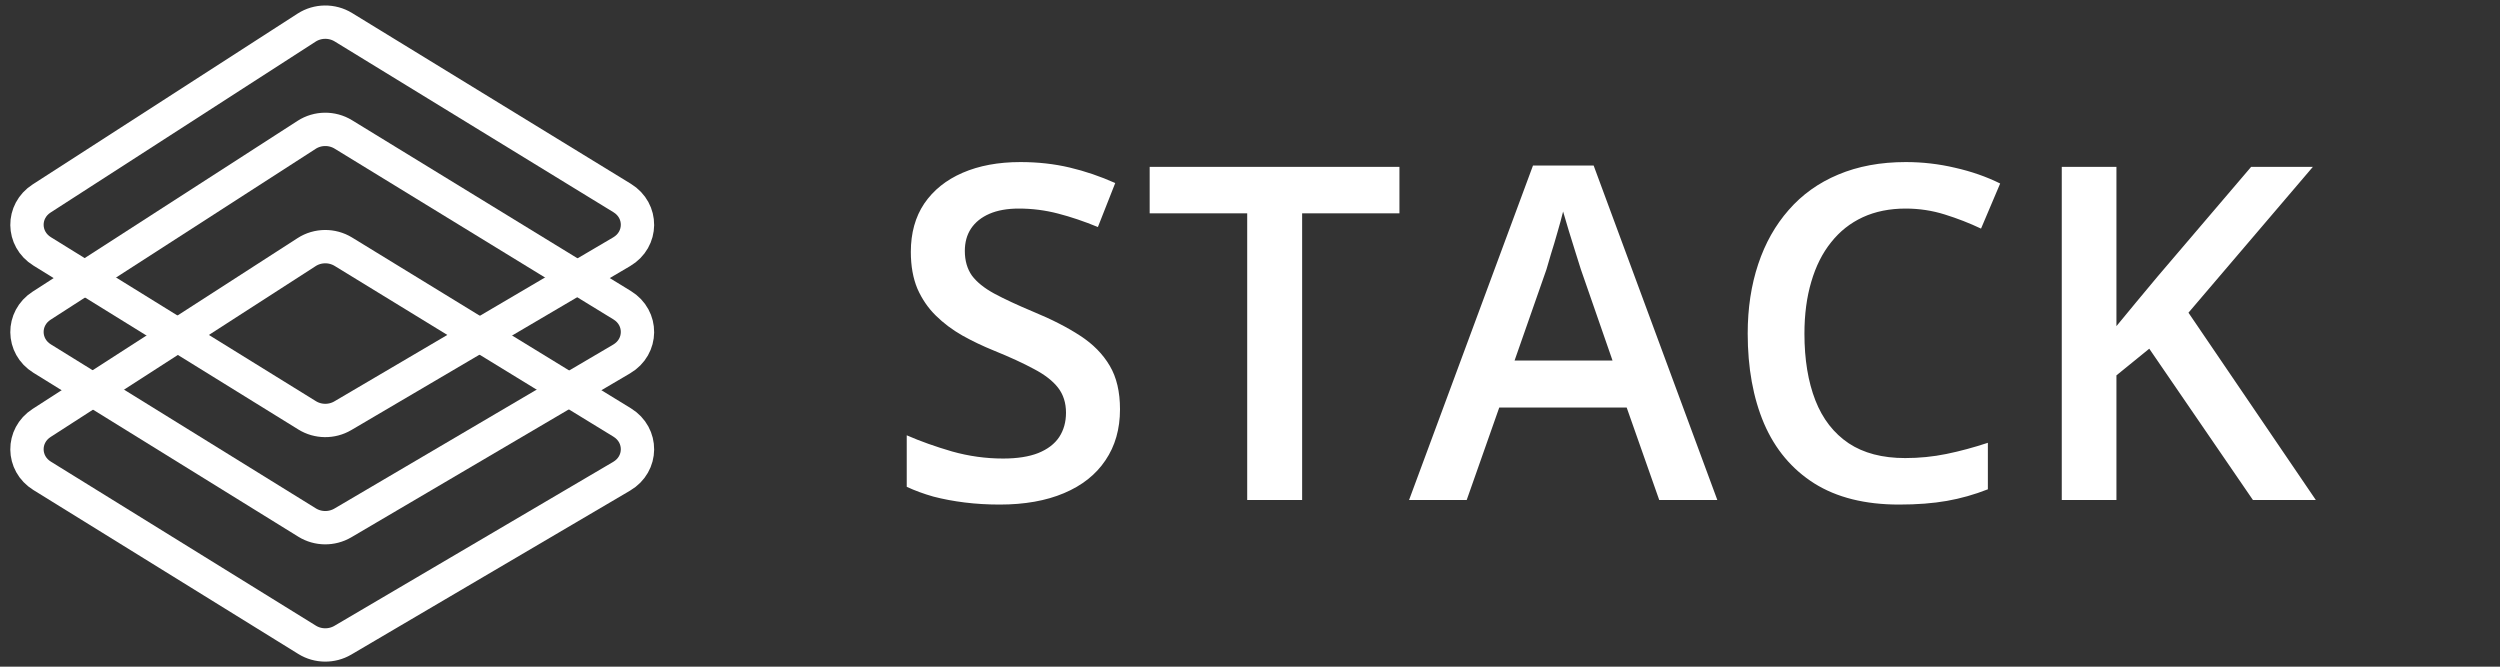 <svg width="75" height="20" viewBox="0 0 75 20" fill="none" xmlns="http://www.w3.org/2000/svg">
<rect x="0" y="0" width="75" height="20" fill="#333333" stroke="none"/>
<path d="M33.6 12.279C33.6 12.872 33.454 13.382 33.163 13.81C32.876 14.239 32.461 14.567 31.919 14.795C31.381 15.023 30.738 15.137 29.991 15.137C29.626 15.137 29.278 15.116 28.945 15.075C28.612 15.034 28.298 14.975 28.002 14.898C27.71 14.815 27.443 14.717 27.202 14.604V13.059C27.607 13.236 28.061 13.398 28.562 13.544C29.064 13.685 29.574 13.756 30.093 13.756C30.517 13.756 30.868 13.701 31.146 13.592C31.429 13.478 31.638 13.318 31.775 13.113C31.912 12.904 31.98 12.66 31.98 12.382C31.98 12.086 31.9 11.835 31.741 11.63C31.581 11.425 31.34 11.238 31.016 11.069C30.697 10.896 30.296 10.712 29.813 10.516C29.485 10.383 29.171 10.233 28.87 10.065C28.573 9.896 28.309 9.698 28.077 9.47C27.844 9.242 27.66 8.973 27.523 8.663C27.391 8.349 27.325 7.979 27.325 7.556C27.325 6.991 27.459 6.507 27.728 6.106C28.002 5.705 28.384 5.398 28.877 5.184C29.373 4.969 29.952 4.862 30.613 4.862C31.137 4.862 31.629 4.917 32.09 5.026C32.554 5.136 33.01 5.291 33.457 5.491L32.937 6.811C32.527 6.642 32.128 6.507 31.741 6.407C31.358 6.307 30.966 6.257 30.565 6.257C30.219 6.257 29.925 6.309 29.683 6.414C29.442 6.519 29.257 6.667 29.13 6.858C29.006 7.045 28.945 7.269 28.945 7.528C28.945 7.82 29.016 8.066 29.157 8.267C29.303 8.463 29.526 8.643 29.827 8.807C30.132 8.971 30.524 9.153 31.003 9.354C31.554 9.581 32.021 9.821 32.404 10.071C32.791 10.322 33.087 10.623 33.293 10.974C33.498 11.32 33.6 11.755 33.6 12.279ZM39.064 15H37.416V6.4H34.49V5.006H41.983V6.4H39.064V15ZM49.777 15L48.8 12.225H44.978L44.001 15H42.272L45.99 4.965H47.809L51.52 15H49.777ZM48.376 10.816L47.426 8.082C47.389 7.964 47.337 7.797 47.269 7.583C47.2 7.364 47.132 7.143 47.063 6.92C46.995 6.692 46.938 6.501 46.893 6.346C46.847 6.533 46.79 6.742 46.722 6.975C46.658 7.202 46.594 7.417 46.53 7.617C46.471 7.818 46.425 7.973 46.394 8.082L45.437 10.816H48.376ZM57.169 6.257C56.69 6.257 56.262 6.343 55.883 6.517C55.51 6.69 55.193 6.94 54.933 7.269C54.673 7.592 54.475 7.986 54.339 8.451C54.202 8.911 54.133 9.431 54.133 10.01C54.133 10.784 54.243 11.452 54.462 12.013C54.68 12.569 55.013 12.997 55.46 13.298C55.906 13.594 56.471 13.742 57.155 13.742C57.579 13.742 57.991 13.701 58.392 13.619C58.793 13.537 59.208 13.425 59.636 13.284V14.679C59.231 14.838 58.821 14.954 58.406 15.027C57.991 15.1 57.513 15.137 56.97 15.137C55.95 15.137 55.102 14.925 54.427 14.501C53.758 14.077 53.256 13.48 52.923 12.71C52.595 11.94 52.431 11.037 52.431 10.003C52.431 9.246 52.536 8.554 52.746 7.925C52.955 7.296 53.261 6.754 53.662 6.298C54.063 5.838 54.557 5.484 55.145 5.238C55.738 4.988 56.414 4.862 57.175 4.862C57.677 4.862 58.169 4.919 58.652 5.033C59.14 5.143 59.591 5.3 60.005 5.505L59.431 6.858C59.085 6.694 58.723 6.553 58.344 6.435C57.966 6.316 57.574 6.257 57.169 6.257ZM69.475 15H67.588L64.478 10.461L63.493 11.261V15H61.853V5.006H63.493V9.784C63.694 9.538 63.897 9.292 64.102 9.046C64.307 8.8 64.512 8.554 64.717 8.308L67.534 5.006H69.386L65.654 9.381L69.475 15Z" fill="white"/>
<path d="M1.249 5.954L9.199 0.828C9.53 0.615 9.963 0.61 10.3 0.816L18.666 5.941C19.284 6.32 19.276 7.184 18.65 7.552L10.284 12.472C9.955 12.666 9.538 12.661 9.214 12.46L1.264 7.541C0.664 7.169 0.656 6.336 1.249 5.954Z" stroke="white" strokeWidth="0.5"/>
<path d="M1.249 9.17L9.199 4.045C9.53 3.831 9.963 3.826 10.3 4.033L18.666 9.157C19.284 9.536 19.276 10.401 18.65 10.769L10.284 15.689C9.955 15.882 9.538 15.878 9.214 15.677L1.264 10.757C0.664 10.386 0.656 9.552 1.249 9.17Z" stroke="white" strokeWidth="0.5"/>
<path d="M1.249 12.688L9.199 7.563C9.53 7.349 9.963 7.345 10.3 7.551L18.666 12.675C19.284 13.055 19.276 13.919 18.65 14.287L10.284 19.207C9.955 19.4 9.538 19.396 9.214 19.195L1.264 14.275C0.664 13.904 0.656 13.07 1.249 12.688Z" stroke="white" strokeWidth="0.5"/>
</svg>
